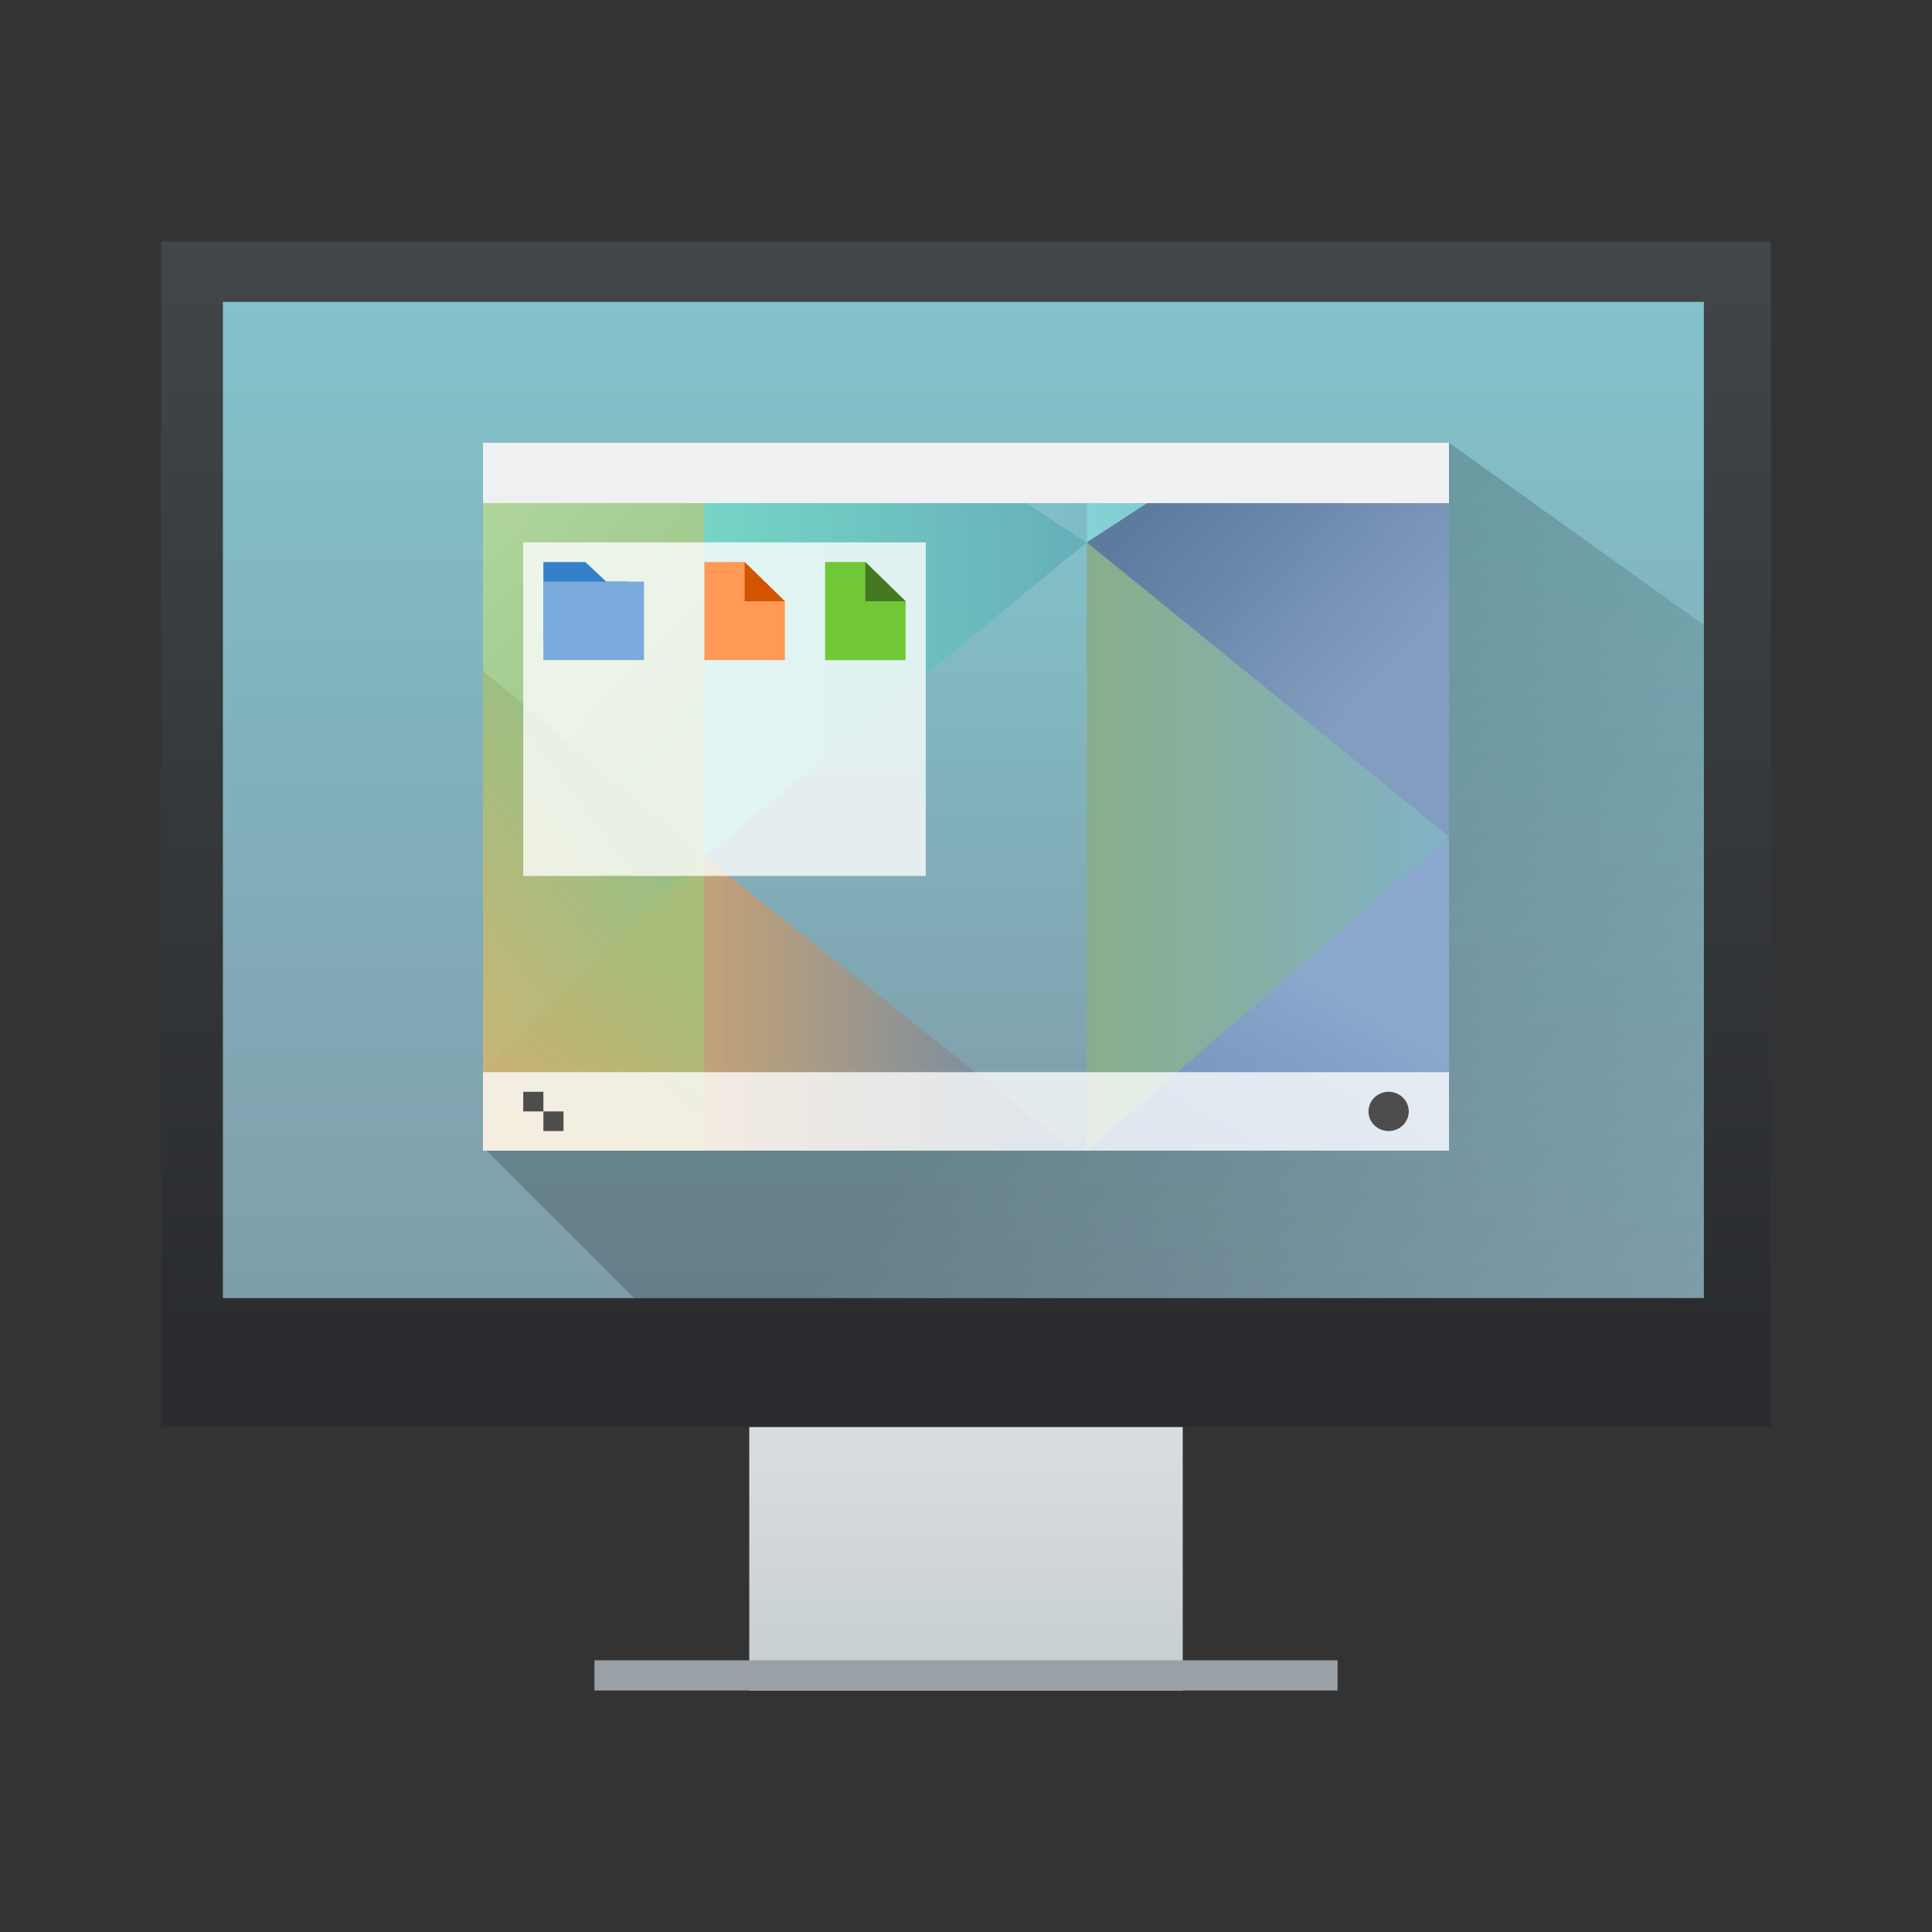 <svg width="48" height="48" viewBox="0 0 48 48" fill="none" xmlns="http://www.w3.org/2000/svg">
<rect x="0" y="0" width="48" height="48" fill="#333333" stroke="none"/>
<path d="M18.615 33V38.727V40.364V42H29.385V40.364V38.727V33H18.615Z" fill="url(#paint0_linear_9_2143)"/>
<path d="M44 6H4V35.455H44V6Z" fill="url(#paint1_linear_9_2143)"/>
<path d="M5.538 7.5V32.25H42.333V7.5H5.538Z" fill="url(#paint2_linear_9_2143)"/>
<path d="M33.231 41.25H14.769V42H33.231V41.25Z" fill="#99A1A7"/>
<path d="M42.333 15.523V32.25H15.75L12 28.5L36 11L42.333 15.523Z" fill="url(#paint3_linear_9_2143)"/>
<path d="M12 12.5V28.587H35.916V12.5H12Z" fill="url(#paint4_linear_9_2143)"/>
<path fill-rule="evenodd" clip-rule="evenodd" d="M17.5 20.788L12 25.375V28.587H17.5V20.788Z" fill="url(#paint5_linear_9_2143)"/>
<path fill-rule="evenodd" clip-rule="evenodd" d="M17.5 21.275V28.587H26.676L17.5 21.275Z" fill="url(#paint6_linear_9_2143)"/>
<path fill-rule="evenodd" clip-rule="evenodd" d="M36 20.788L26.5 28.587H36V20.788Z" fill="url(#paint7_linear_9_2143)"/>
<path fill-rule="evenodd" clip-rule="evenodd" d="M27 25.37V13.475L36 20.788L27 28.587V25.37Z" fill="url(#paint8_linear_9_2143)"/>
<path fill-rule="evenodd" clip-rule="evenodd" d="M12 16.4V26.637L17.5 21.275L12 16.4Z" fill="url(#paint9_linear_9_2143)"/>
<path fill-rule="evenodd" clip-rule="evenodd" d="M12 12.5V16.664L17.5 21.275V17.863V12.5H12Z" fill="url(#paint10_linear_9_2143)"/>
<path fill-rule="evenodd" clip-rule="evenodd" d="M17.5 12.5V17.863V21.275L27 13.475L25.5 12.5L17.5 12.5Z" fill="url(#paint11_linear_9_2143)"/>
<path fill-rule="evenodd" clip-rule="evenodd" d="M28.274 12.5L27 13.475L36 20.788V17.863V12.5L28.274 12.5Z" fill="url(#paint12_linear_9_2143)"/>
<path fill-rule="evenodd" clip-rule="evenodd" d="M25.5 12.5L27 13.475V12.5H25.5Z" fill="url(#paint13_linear_9_2143)"/>
<path fill-rule="evenodd" clip-rule="evenodd" d="M27 12.5V13.475L28.5 12.5H27Z" fill="url(#paint14_linear_9_2143)"/>
<path d="M36 26.637H12V28.587H36V26.637Z" fill="white" fill-opacity="0.784"/>
<path d="M34.5 28.1C34.776 28.1 35 27.882 35 27.613C35 27.343 34.776 27.125 34.5 27.125C34.224 27.125 34 27.343 34 27.613C34 27.882 34.224 28.1 34.5 28.1Z" fill="#4D4D4D"/>
<path d="M13 27.125V27.613H13.5V27.125H13ZM13.5 27.613V28.1H14V27.613H13.5Z" fill="#4D4D4D"/>
<path d="M23 13.475H13V21.762H23V13.475Z" fill="white" fill-opacity="0.784"/>
<path d="M13.5 13.963V15.912H15.583V14.45H15.062L14.542 13.963H13.5Z" fill="#3580CA"/>
<path d="M17.5 13.963V16.4H19.5V14.938L18.5 13.963H17.5Z" fill="#FF9955"/>
<path fill-rule="evenodd" clip-rule="evenodd" d="M18.5 13.963L19.5 14.938H18.5V13.963Z" fill="#D45500"/>
<path d="M13.5 14.45H16V16.4H13.5V14.45Z" fill="#7AABDC"/>
<path d="M20.5 13.963V16.4H22.5V14.938L21.5 13.963H20.5Z" fill="#71C837"/>
<path fill-rule="evenodd" clip-rule="evenodd" d="M21.5 13.963L22.5 14.938H21.5V13.963Z" fill="#447821"/>
<path d="M12 11H36V12.5H12V11Z" fill="#EFF0F2"/>
<defs>
<linearGradient id="paint0_linear_9_2143" x1="-342.667" y1="42" x2="-342.667" y2="33" gradientUnits="userSpaceOnUse">
<stop stop-color="#C6CDD1"/>
<stop offset="1" stop-color="#E0E5E7"/>
</linearGradient>
<linearGradient id="paint1_linear_9_2143" x1="-316.476" y1="33" x2="-316.476" y2="6" gradientUnits="userSpaceOnUse">
<stop stop-color="#2A2C2F"/>
<stop offset="1" stop-color="#424649"/>
</linearGradient>
<linearGradient id="paint2_linear_9_2143" x1="-324.417" y1="42.15" x2="-324.417" y2="-0.75" gradientUnits="userSpaceOnUse">
<stop stop-color="#7E8F9E"/>
<stop offset="1" stop-color="#84CED5"/>
</linearGradient>
<linearGradient id="paint3_linear_9_2143" x1="27" y1="22" x2="43" y2="33" gradientUnits="userSpaceOnUse">
<stop stop-opacity="0.2"/>
<stop offset="1" stop-opacity="0"/>
</linearGradient>
<linearGradient id="paint4_linear_9_2143" x1="-202.471" y1="35.023" x2="-202.471" y2="7.138" gradientUnits="userSpaceOnUse">
<stop stop-color="#7E8F9E"/>
<stop offset="1" stop-color="#84CED5"/>
</linearGradient>
<linearGradient id="paint5_linear_9_2143" x1="12" y1="31.93" x2="17.59" y2="24.757" gradientUnits="userSpaceOnUse">
<stop stop-color="#E4A56D"/>
<stop offset="1" stop-color="#A7BD78"/>
</linearGradient>
<linearGradient id="paint6_linear_9_2143" x1="17.5" y1="-266.586" x2="26.676" y2="-266.586" gradientUnits="userSpaceOnUse">
<stop stop-color="#C3A278"/>
<stop offset="1" stop-color="#6688AA"/>
</linearGradient>
<linearGradient id="paint7_linear_9_2143" x1="31.485" y1="32.487" x2="35.356" y2="25.821" gradientUnits="userSpaceOnUse">
<stop stop-color="#6588AF"/>
<stop offset="1" stop-color="#8BA8CD"/>
</linearGradient>
<linearGradient id="paint8_linear_9_2143" x1="27" y1="-255.516" x2="35.916" y2="-255.516" gradientUnits="userSpaceOnUse">
<stop stop-color="#89AD8B"/>
<stop offset="1" stop-color="#82B3C7"/>
</linearGradient>
<linearGradient id="paint9_linear_9_2143" x1="8.15" y1="27.735" x2="16.63" y2="21.304" gradientUnits="userSpaceOnUse">
<stop stop-color="#E1B16F"/>
<stop offset="1" stop-color="#99BF83"/>
</linearGradient>
<linearGradient id="paint10_linear_9_2143" x1="17.5" y1="18.399" x2="10.517" y2="11.787" gradientUnits="userSpaceOnUse">
<stop stop-color="#99C487"/>
<stop offset="1" stop-color="#B4D99E"/>
</linearGradient>
<linearGradient id="paint11_linear_9_2143" x1="17.5" y1="13.572" x2="27" y2="13.467" gradientUnits="userSpaceOnUse">
<stop stop-color="#75D5C7"/>
<stop offset="1" stop-color="#66AFB9"/>
</linearGradient>
<linearGradient id="paint12_linear_9_2143" x1="30.672" y1="10.428" x2="35.858" y2="15.154" gradientUnits="userSpaceOnUse">
<stop stop-color="#5C7B9E"/>
<stop offset="1" stop-color="#839DC0"/>
</linearGradient>
<linearGradient id="paint13_linear_9_2143" x1="26.676" y1="-255.517" x2="18.523" y2="-255.517" gradientUnits="userSpaceOnUse">
<stop stop-color="#7FBCC6"/>
<stop offset="1" stop-color="#8EE4E3"/>
</linearGradient>
<linearGradient id="paint14_linear_9_2143" x1="26.676" y1="-255.517" x2="34.829" y2="-255.517" gradientUnits="userSpaceOnUse">
<stop stop-color="#84D5D7"/>
<stop offset="1" stop-color="#84A8BA"/>
</linearGradient>
</defs>
</svg>
